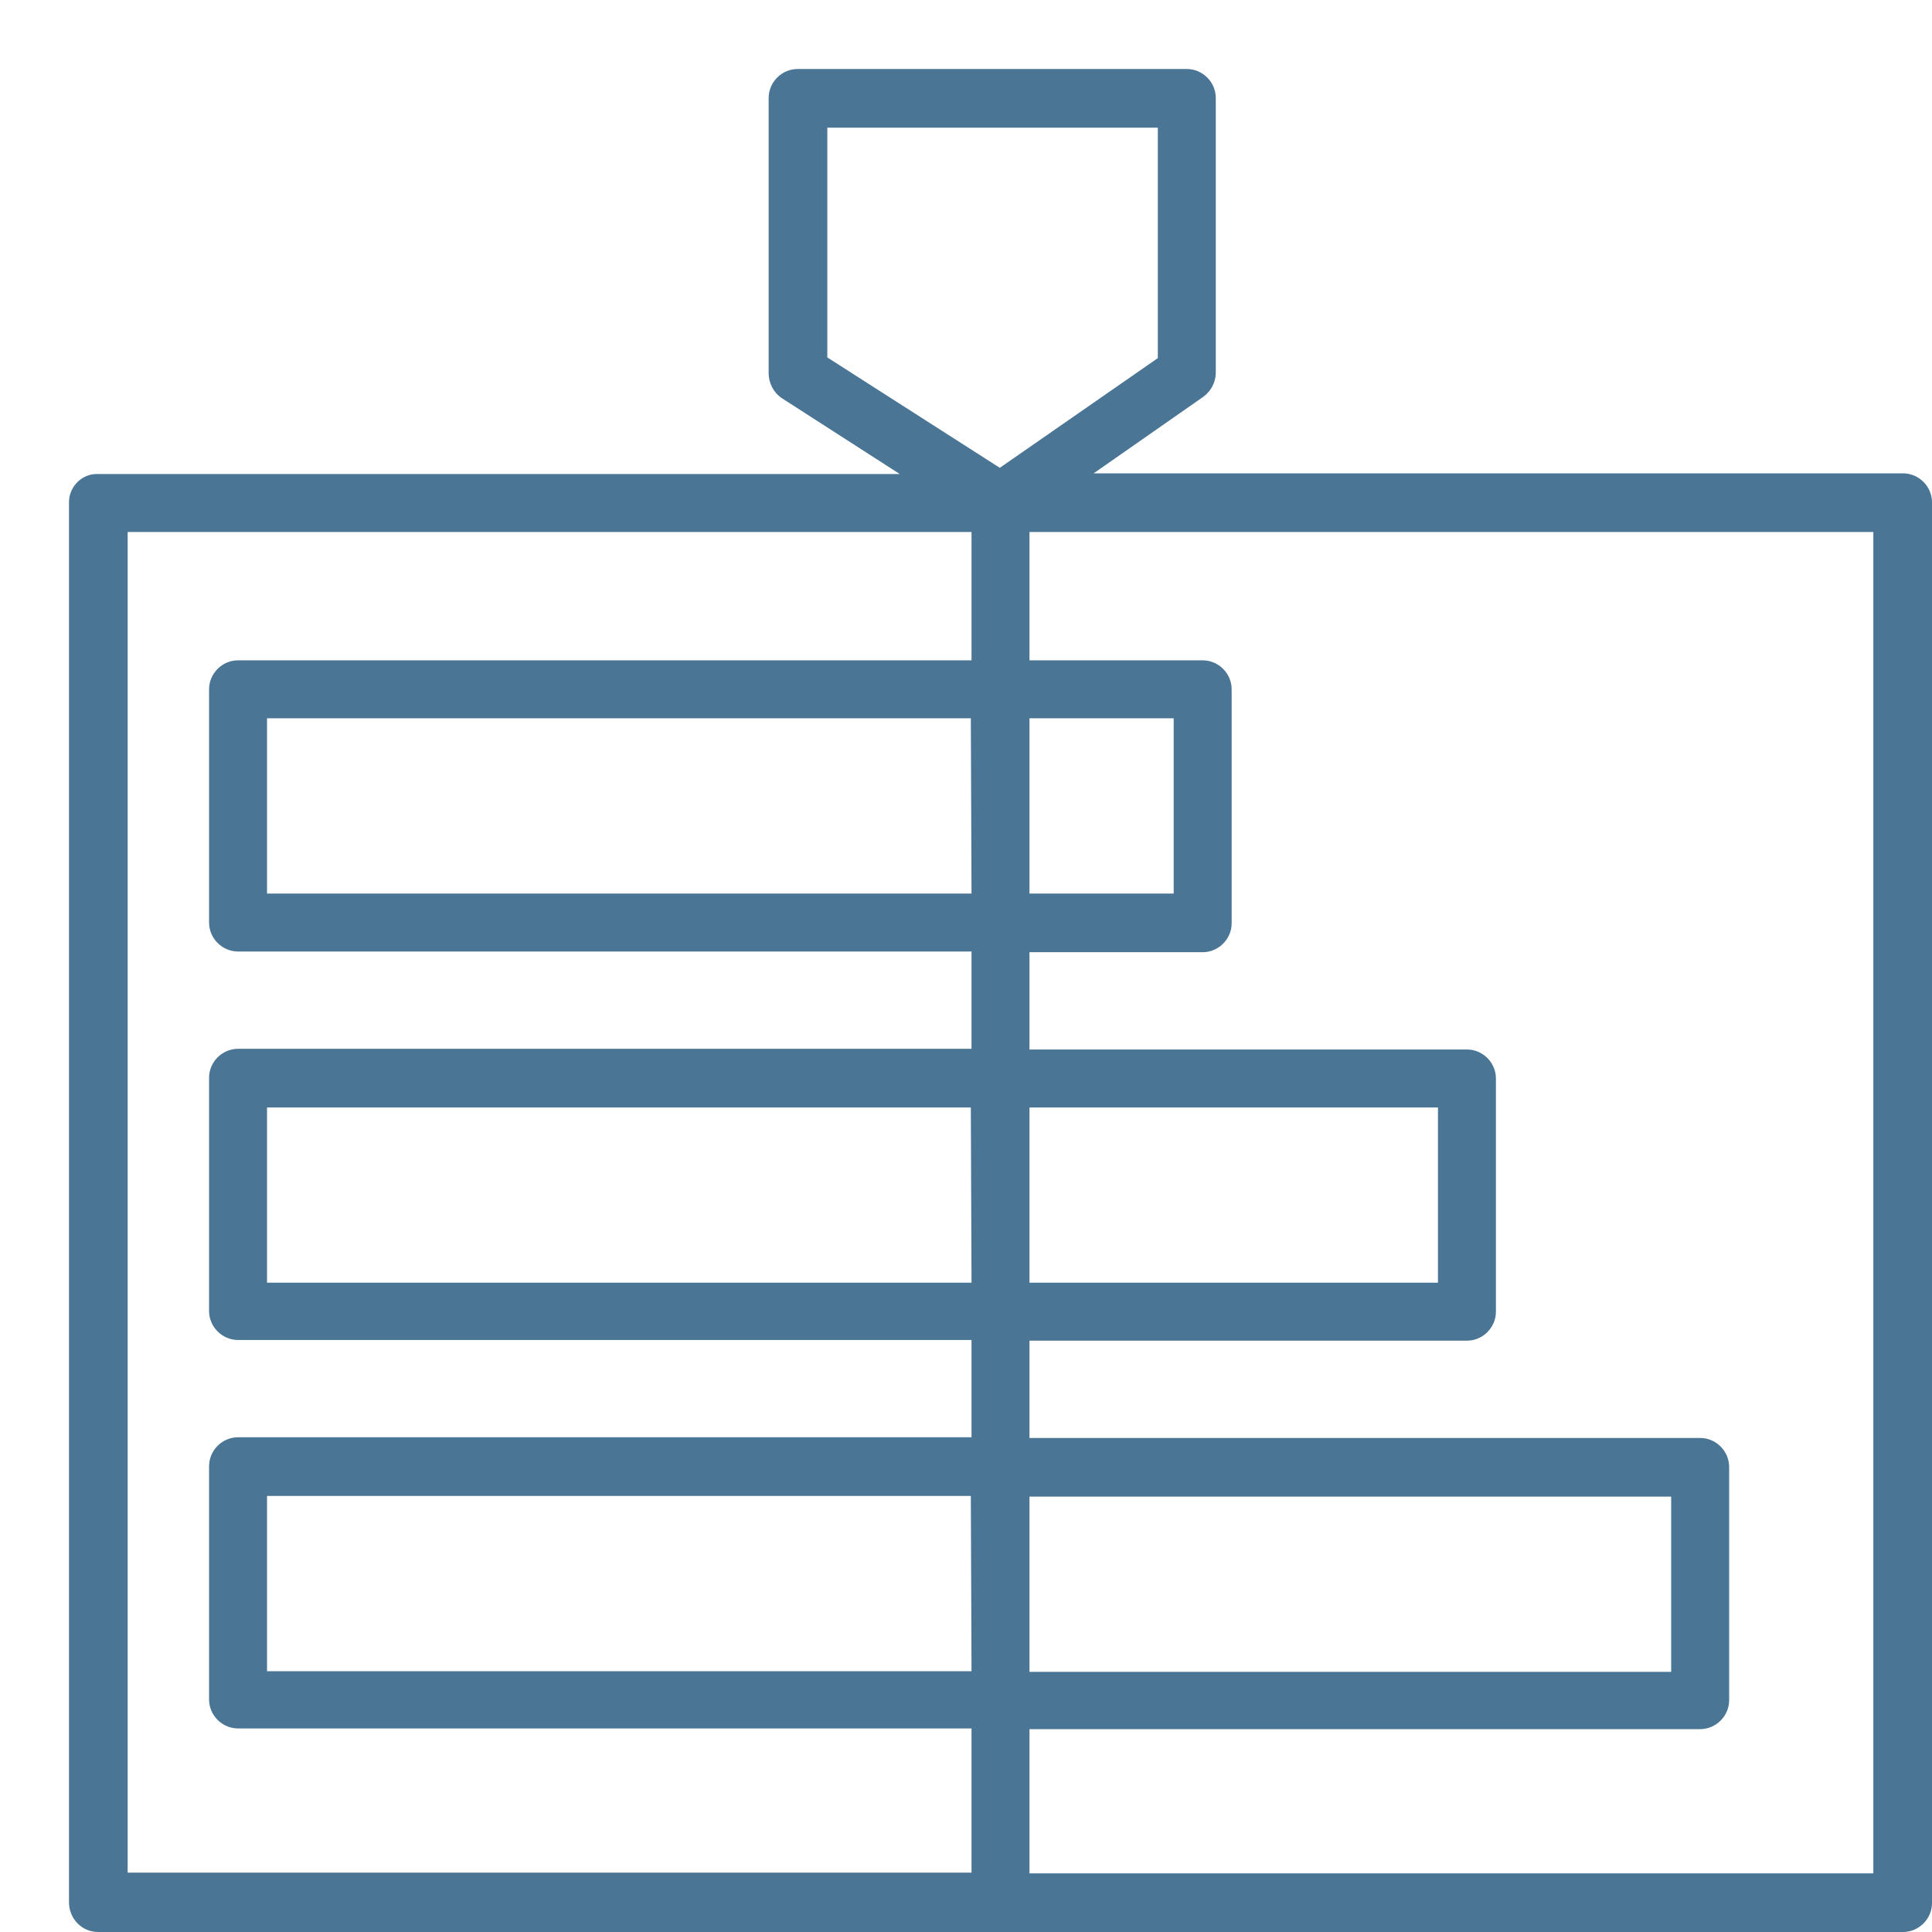 <?xml version="1.0" encoding="utf-8"?>
<!-- Generator: Adobe Illustrator 24.1.2, SVG Export Plug-In . SVG Version: 6.00 Build 0)  -->
<svg version="1.1" id="Слой_1" xmlns="http://www.w3.org/2000/svg" xmlns:xlink="http://www.w3.org/1999/xlink" x="0px" y="0px"
	 viewBox="0 0 28 28" style="enable-background:new 0 0 28 28;" xml:space="preserve">
<style type="text/css">
	.st0{fill-rule:evenodd;clip-rule:evenodd;fill:#4A7594;}
</style>
<path class="st0" d="M27.58,6.86H15.85l1.59-1.11c0.11-0.08,0.18-0.21,0.18-0.35V1.87V1.42c0-0.23-0.19-0.42-0.42-0.42h-5.64
	c-0.23,0-0.42,0.19-0.42,0.42v0.45v3.54c0,0.14,0.07,0.28,0.19,0.36l1.71,1.1H1.42C1.19,6.86,1,7.05,1,7.28v20.29
	C1,27.81,1.19,28,1.42,28H14.5h13.08c0.23,0,0.42-0.19,0.42-0.42V7.28C28,7.05,27.81,6.86,27.58,6.86z M14.08,24.22H3.87v-2.54h10.2
	L14.08,24.22L14.08,24.22z M14.08,18.59H3.87v-2.54h10.2L14.08,18.59L14.08,18.59z M14.08,12.95H3.87v-2.54h10.2L14.08,12.95
	L14.08,12.95z M14.08,9.57H3.45c-0.23,0-0.42,0.19-0.42,0.42v3.38c0,0.23,0.19,0.42,0.42,0.42h10.63v1.41H3.45
	c-0.23,0-0.42,0.19-0.42,0.42v3.38c0,0.23,0.19,0.42,0.42,0.42h10.63v1.41H3.45c-0.23,0-0.42,0.19-0.42,0.42v3.38
	c0,0.23,0.19,0.42,0.42,0.42h10.63v2.09H1.85V7.71h12.23V9.57z M14.49,6.78l-2.5-1.6v-3.3V1.85h4.79v0.03v3.31L14.49,6.78z
	 M14.92,10.41h2.09v2.54h-2.09V10.41z M14.92,16.05h5.92v2.54h-5.92V16.05z M14.92,21.69h9.3v2.54h-9.3V21.69z M27.15,27.15H14.92
	v-2.09h9.72c0.23,0,0.42-0.19,0.42-0.42v-3.38c0-0.23-0.19-0.42-0.42-0.42h-9.72v-1.41h6.34c0.23,0,0.42-0.19,0.42-0.42v-3.38
	c0-0.23-0.19-0.42-0.42-0.42h-6.34V13.8h2.51c0.23,0,0.42-0.19,0.42-0.42V9.99c0-0.23-0.19-0.42-0.42-0.42h-2.51V7.71h12.23V27.15
	L27.15,27.15z"/>
</svg>
